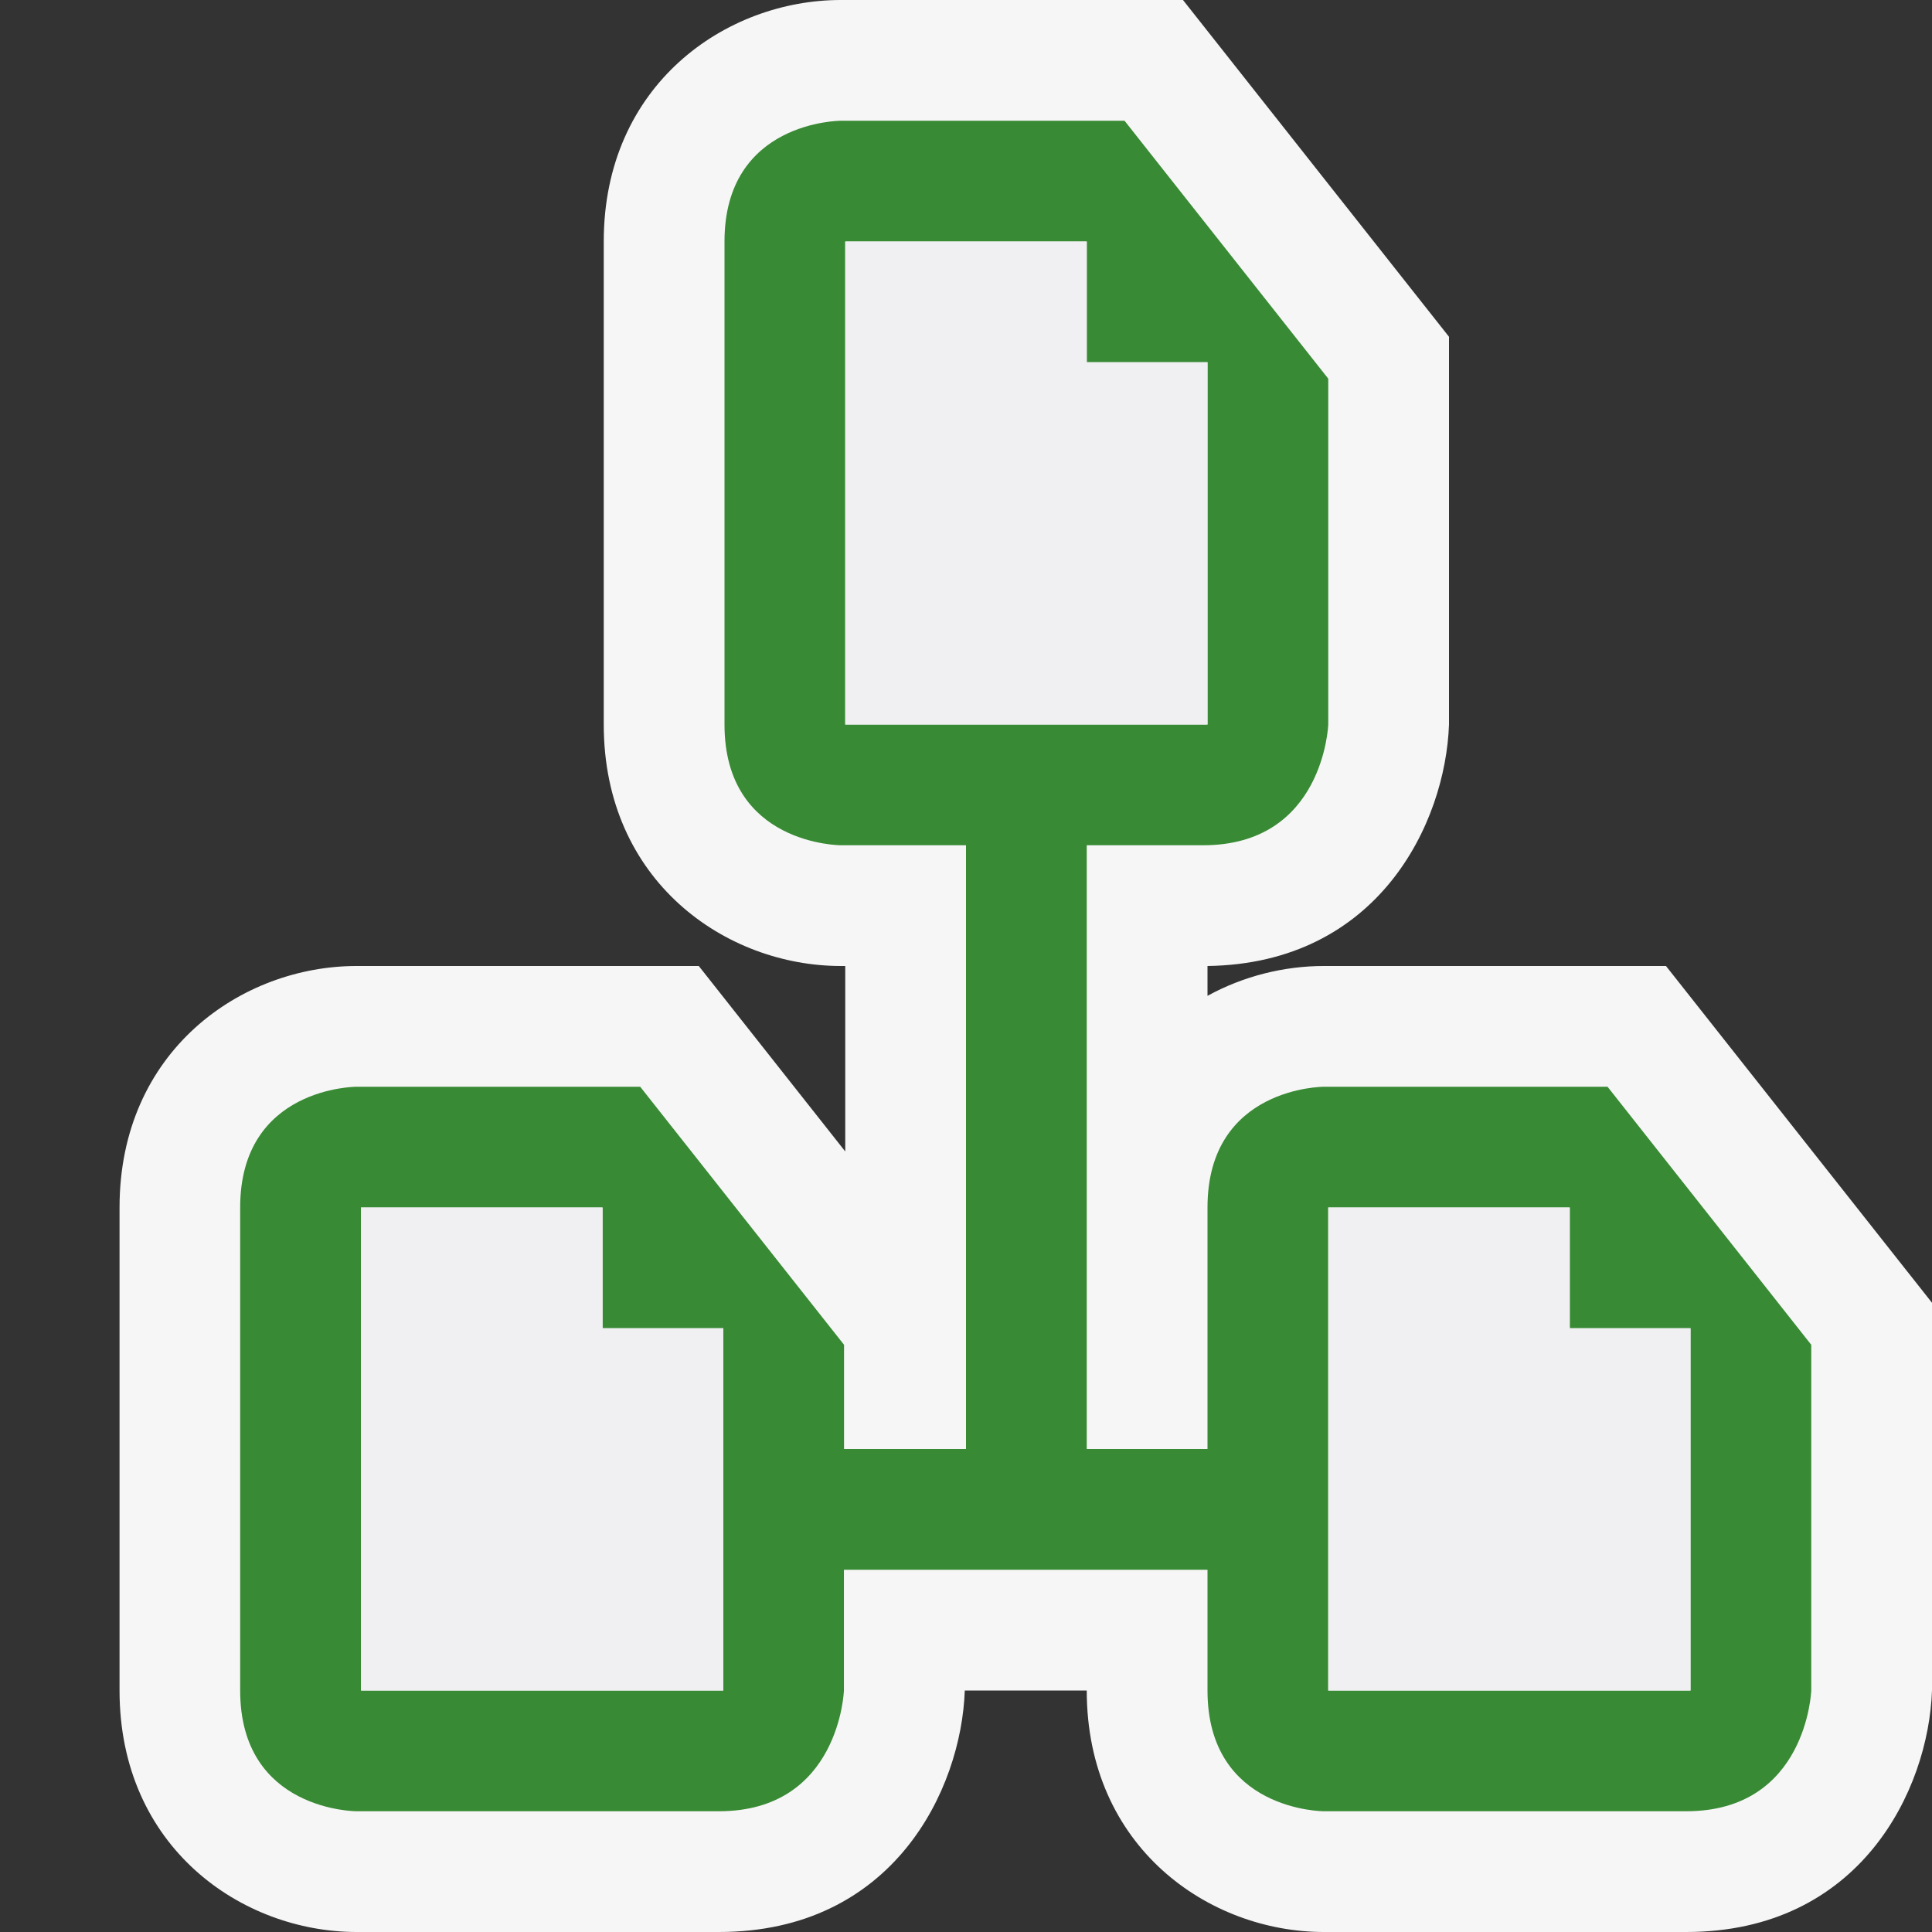 <svg xmlns="http://www.w3.org/2000/svg" viewBox="0 0 16 16"><rect x="0" y="0" width="16" height="16" fill="#333333" stroke="none"/><style>.st0{opacity:0}.st0,.st1{fill:#f6f6f6}.st2{fill:#388a34}.st3{fill:#f0eff1}</style><g id="outline"><path class="st0" d="M0 0h16v16H0z"/><path class="st1" d="M10.964 16C10.012 16 9 15.299 9 14H7.99c-.029.825-.595 2-2.036 2h-3C2.002 16 .99 15.299.99 14v-4c0-1.299 1.011-2 1.963-2h2.834L7 9.536V8h-.036C6.012 8 5 7.299 5 6V2C5 .701 6.011 0 6.963 0h2.834L12 2.789V6c-.029.818-.585 1.98-2 2v.247c.299-.164.635-.247.963-.247h2.834L16 10.789V14c-.029.825-.595 2-2.036 2h-3z"/></g><path class="st2" d="M13.313 9h-2.35S10 9 10 10v2H9V7h.964C10.964 7 11 6 11 6V3.136L9.313 1h-2.35S6 1 6 2v4c0 1 .964 1 .964 1H8v5H6.99v-.863L5.302 9h-2.35s-.963 0-.963 1v4c0 1 .964 1 .964 1h3c1 0 1.036-1 1.036-1v-1H10v1c0 1 .964 1 .964 1h3c1 0 1.036-1 1.036-1v-2.863L13.313 9zM7 6V2h2v1h1v3H7zm-1.01 7v1h-3v-4h2v1h1v2zM14 13v1h-3v-4h2v1h1v2z" id="icon_x5F_bg"/><g id="icon_x5F_fg"><path class="st3" d="M7 2h2v1h1v3H7zM2.99 10h2v1h1v3h-3zM11 10h2v1h1v3h-3z"/></g></svg>